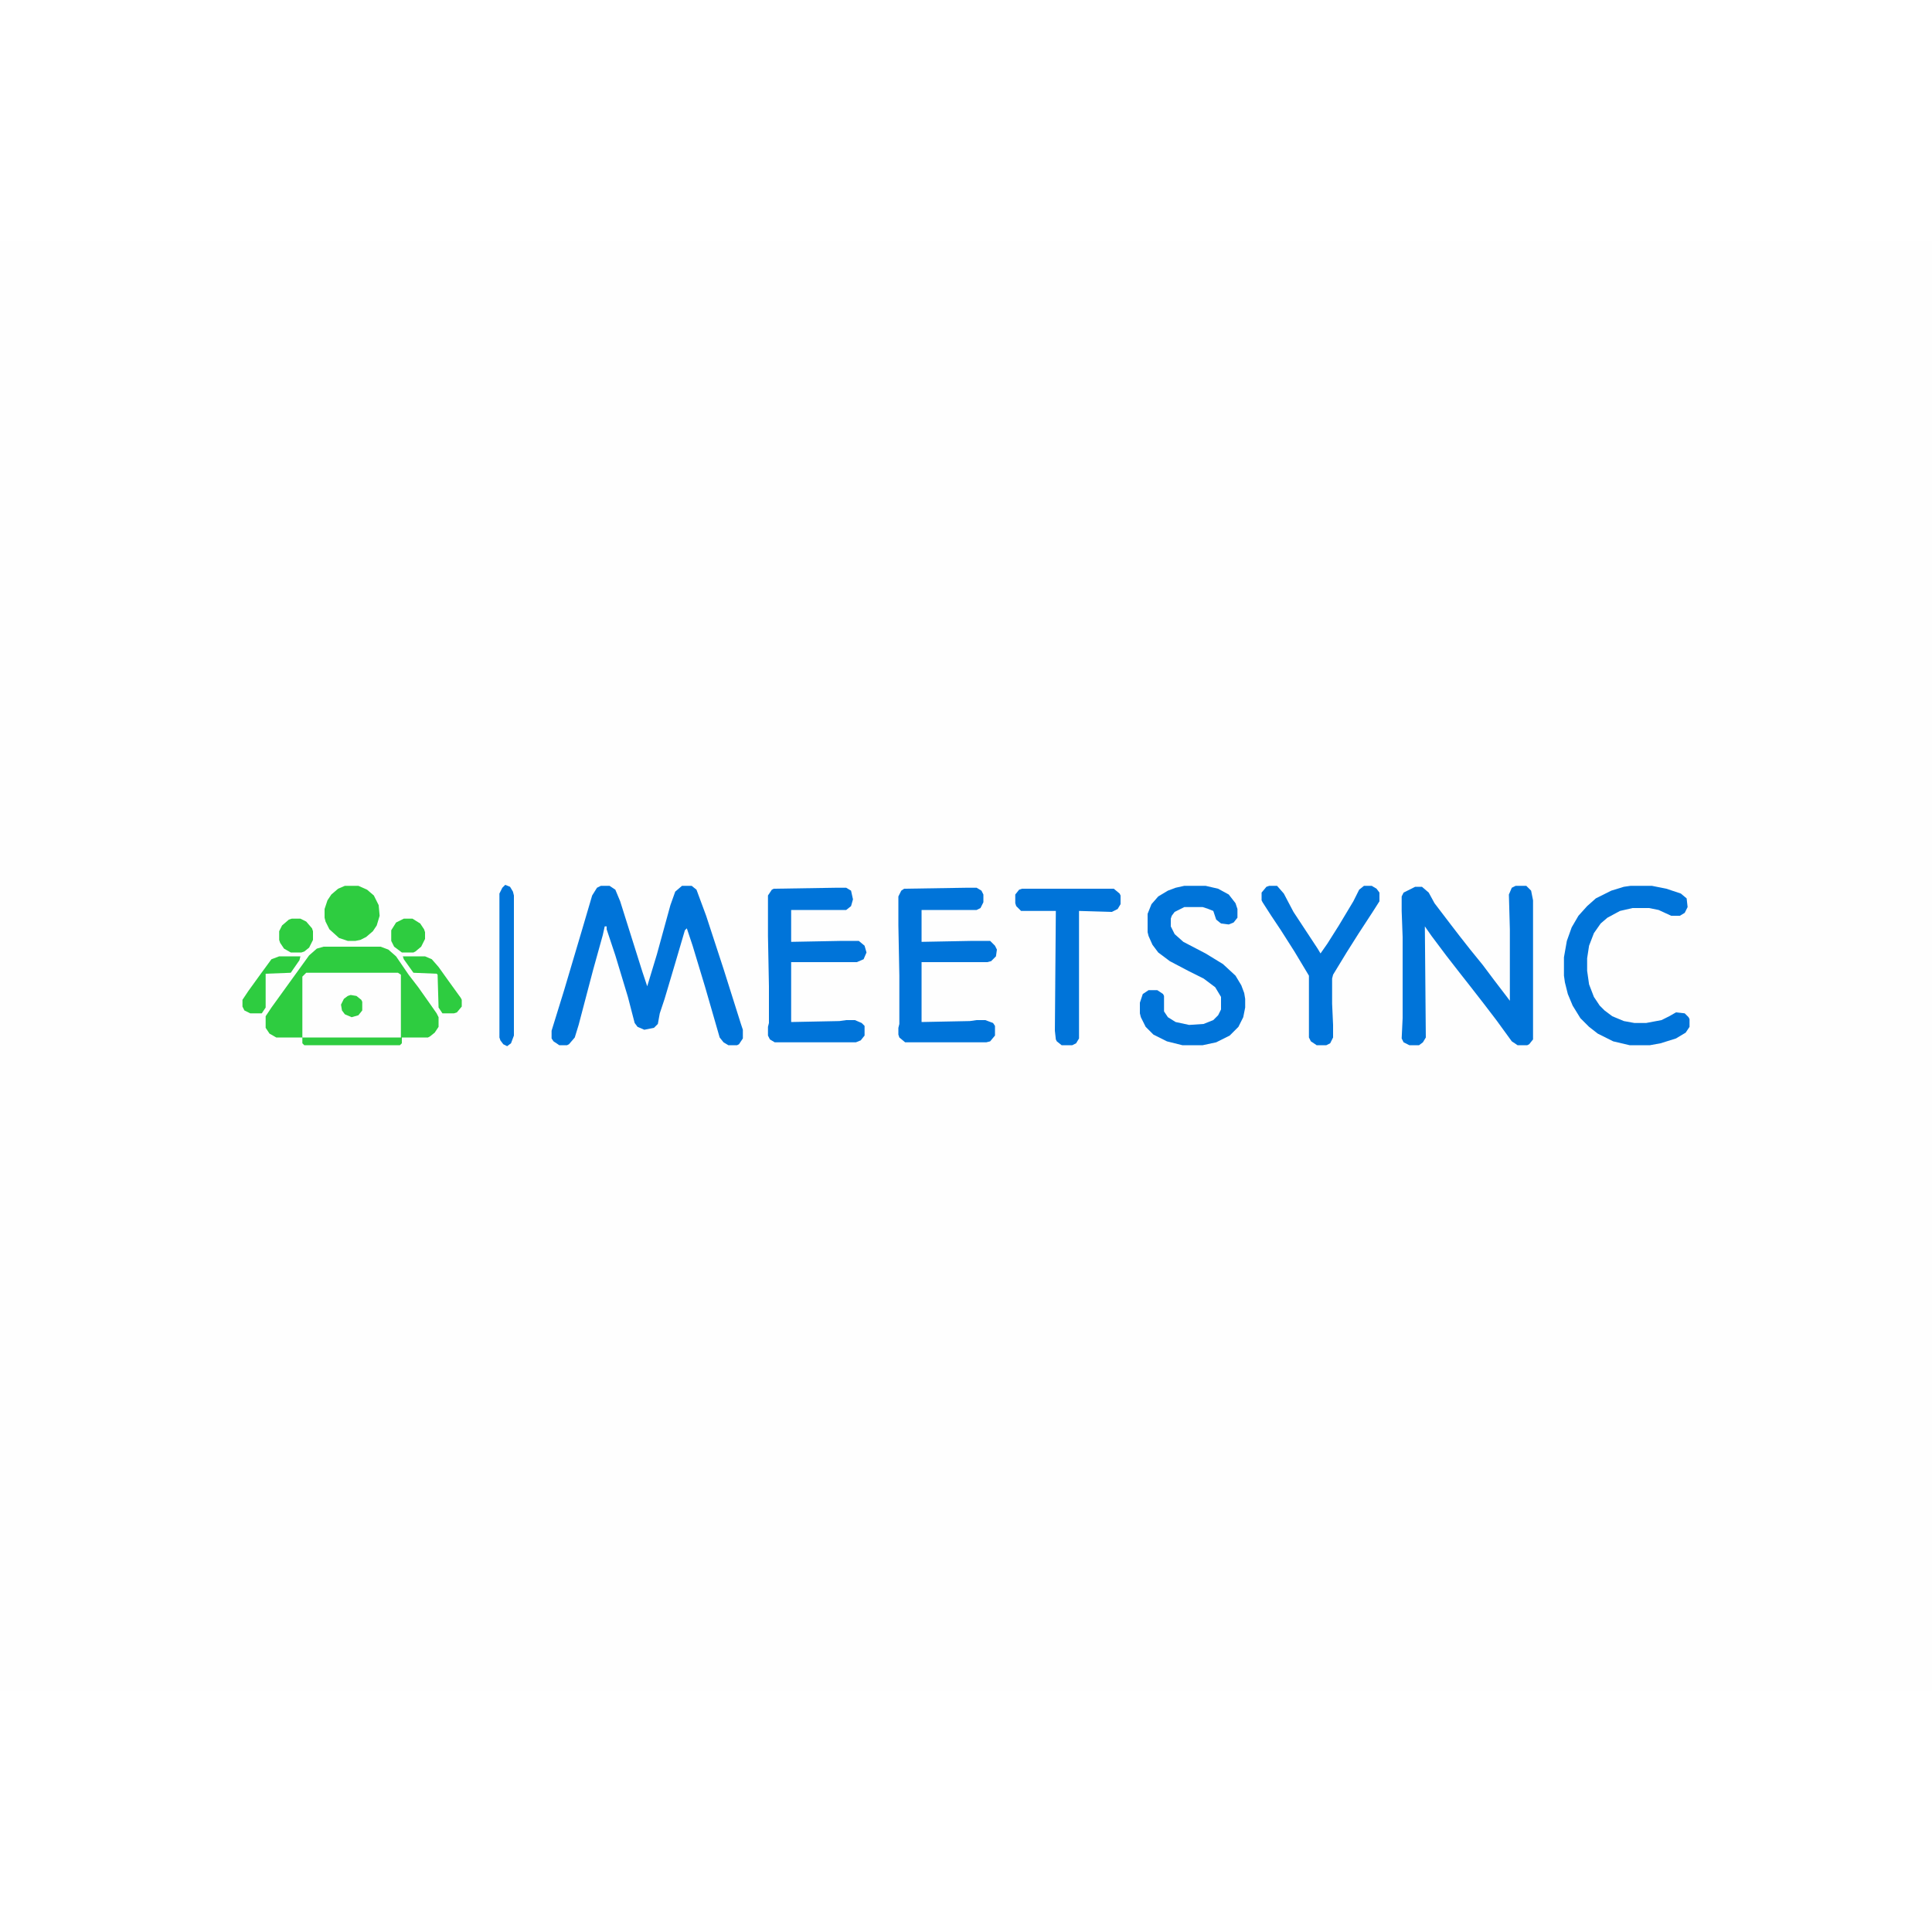 <?xml version="1.0" encoding="UTF-8"?>
<svg version="1.1" viewBox="0 0 2000 1500" width="1280" height="1280" xmlns="http://www.w3.org/2000/svg">
<path transform="translate(0)" d="m0 0h2e3v1500h-2e3z" fill="#FEFEFE"/>
<path transform="translate(335,730)" d="m0 0h59l8 3 8 7 13 19 10 13 12 17 7 10 2 4v10l-4 6-5 4-2 1h-27v6l-2 2h-99l-2-2v-6h-27l-7-4-4-6v-12l6-9 39-54 8-7z" fill="#2ECC40"/>
<path transform="translate(622,667)" d="m0 0h9l6 4 5 12 23 73 5 15 10-33 14-51 5-14 7-6h10l5 4 10 27 18 55 18 57 2 6v9l-4 6-2 1h-9l-5-3-4-5-15-52-13-43-6-18-2 2-10 34-11 37-5 15-2 11-4 4-10 2-7-3-3-4-7-27-13-43-9-27v-3h-2l-2 9-10 36-15 57-4 13-6 7-2 1h-8l-6-4-2-3v-8l13-42 19-64 10-34 5-8z" fill="#0074D9"/>
<path transform="translate(1569,667)" d="m0 0h11l5 5 2 10v144l-4 5-2 1h-10l-6-4-16-22-13-17-14-18-11-14-14-18-15-20-7-10 1 115-3 5-4 3h-10l-6-3-2-4 1-21v-84l-1-27v-15l2-4 12-6h7l7 6 6 11 16 21 10 13 11 14 13 16 12 16 13 17 3 4v-74l-1-36 3-7z" fill="#0074D9"/>
<path transform="translate(865,669)" d="m0 0h11l5 3 2 9-2 7-5 4h-57v33l53-1h17l6 5 2 7-3 7-7 3h-68v62l50-1 7-1h9l7 3 3 3v10l-4 5-5 2h-84l-5-3-2-4v-9l1-4v-38l-1-52v-42l4-6 2-1z" fill="#0074D9"/>
<path transform="translate(1e3 669)" d="m0 0h11l5 3 2 4v8l-3 6-4 2h-57v33l53-1h18l5 5 2 4-1 7-5 5-4 1h-68v62l50-1 7-1h9l8 3 2 3v10l-5 6-4 1h-84l-6-5-1-3v-7l1-4v-50l-1-52v-30l3-6 3-2z" fill="#0074D9"/>
<path transform="translate(1226,667)" d="m0 0h22l13 3 11 6 7 9 2 6v9l-4 5-5 2-8-1-5-4-3-9-5-2-6-2h-19l-10 5-3 4-1 3v8l4 8 9 8 23 12 18 11 13 12 6 10 3 8 1 6v9l-2 10-5 10-9 9-14 7-14 3h-21l-16-4-14-7-8-8-5-10-1-4v-11l3-9 6-4h9l6 4 1 2v16l4 6 8 5 14 3 15-1 10-4 5-5 3-6v-13l-6-10-12-9-16-8-19-10-12-9-6-8-4-9-1-4v-19l4-10 7-8 10-6 8-3z" fill="#0074D9"/>
<path transform="translate(1688,667)" d="m0 0h22l15 3 15 5 6 5 1 9-3 6-5 3h-9l-13-6-10-2h-17l-13 3-13 7-7 6-7 10-5 13-2 13v13l2 14 5 13 6 9 5 5 8 6 12 5 11 2h12l16-3 8-4 7-4 9 1 4 4 1 2v8l-4 6-10 6-16 5-11 2h-21l-17-4-16-8-9-7-9-9-8-13-5-12-3-12-1-7v-19l3-17 5-14 7-12 9-10 9-8 16-8 13-4z" fill="#0074D9"/>
<path transform="translate(317,757)" d="m0 0h95l3 2v65h-102v-63z" fill="#FEFEFE"/>
<path transform="translate(1314,667)" d="m0 0h8l7 8 10 19 25 38 3 5 7-10 12-19 15-25 6-12 5-4h8l5 3 3 4v9l-7 11-15 23-12 19-14 23-1 4v26l1 22v13l-3 6-4 2h-10l-6-4-2-4v-64l-15-25-14-22-10-15-9-14-1-2v-8l5-6z" fill="#0074D9"/>
<path transform="translate(1058,670)" d="m0 0h95l6 5 1 2v9l-3 5-6 3-34-1v132l-3 5-4 2h-11l-5-4-1-2-1-9 1-124h-36l-5-5-1-3v-9l4-5z" fill="#0074D9"/>
<path transform="translate(357,667)" d="m0 0h14l9 4 7 6 5 10 1 11-3 10-4 6-7 6-6 3-5 1h-8l-9-3-10-9-4-8-1-4v-9l3-9 4-6 7-6z" fill="#2ECC40"/>
<path transform="translate(523,666)" d="m0 0 5 2 3 5 1 4v145l-3 8-4 3-4-2-3-4-1-3v-149l3-6z" fill="#0074D9"/>
<path transform="translate(289,740)" d="m0 0h22l-1 4-9 13-26 1v35l-4 6h-12l-6-3-2-4v-7l6-9 13-18 11-15z" fill="#2ECC40"/>
<path transform="translate(417,740)" d="m0 0h23l7 3 7 8 10 14 13 18 1 2v7l-5 6-3 1h-12l-4-6-1-34-1-1-24-1-10-14z" fill="#2ECC40"/>
<path transform="translate(302,701)" d="m0 0h9l6 3 6 7 1 3v9l-4 8-5 4-3 1h-11l-7-4-4-6-1-3v-9l3-6 7-6z" fill="#2ECC40"/>
<path transform="translate(418,701)" d="m0 0h9l8 5 4 6 1 3v7l-4 8-6 5-2 1h-12l-8-6-3-6v-11l5-8z" fill="#2ECC40"/>
<path transform="translate(363,780)" d="m0 0 6 1 5 4 1 2v9l-4 5-7 2-7-3-3-4-1-6 3-6 4-3z" fill="#2ECC40"/>
</svg>
